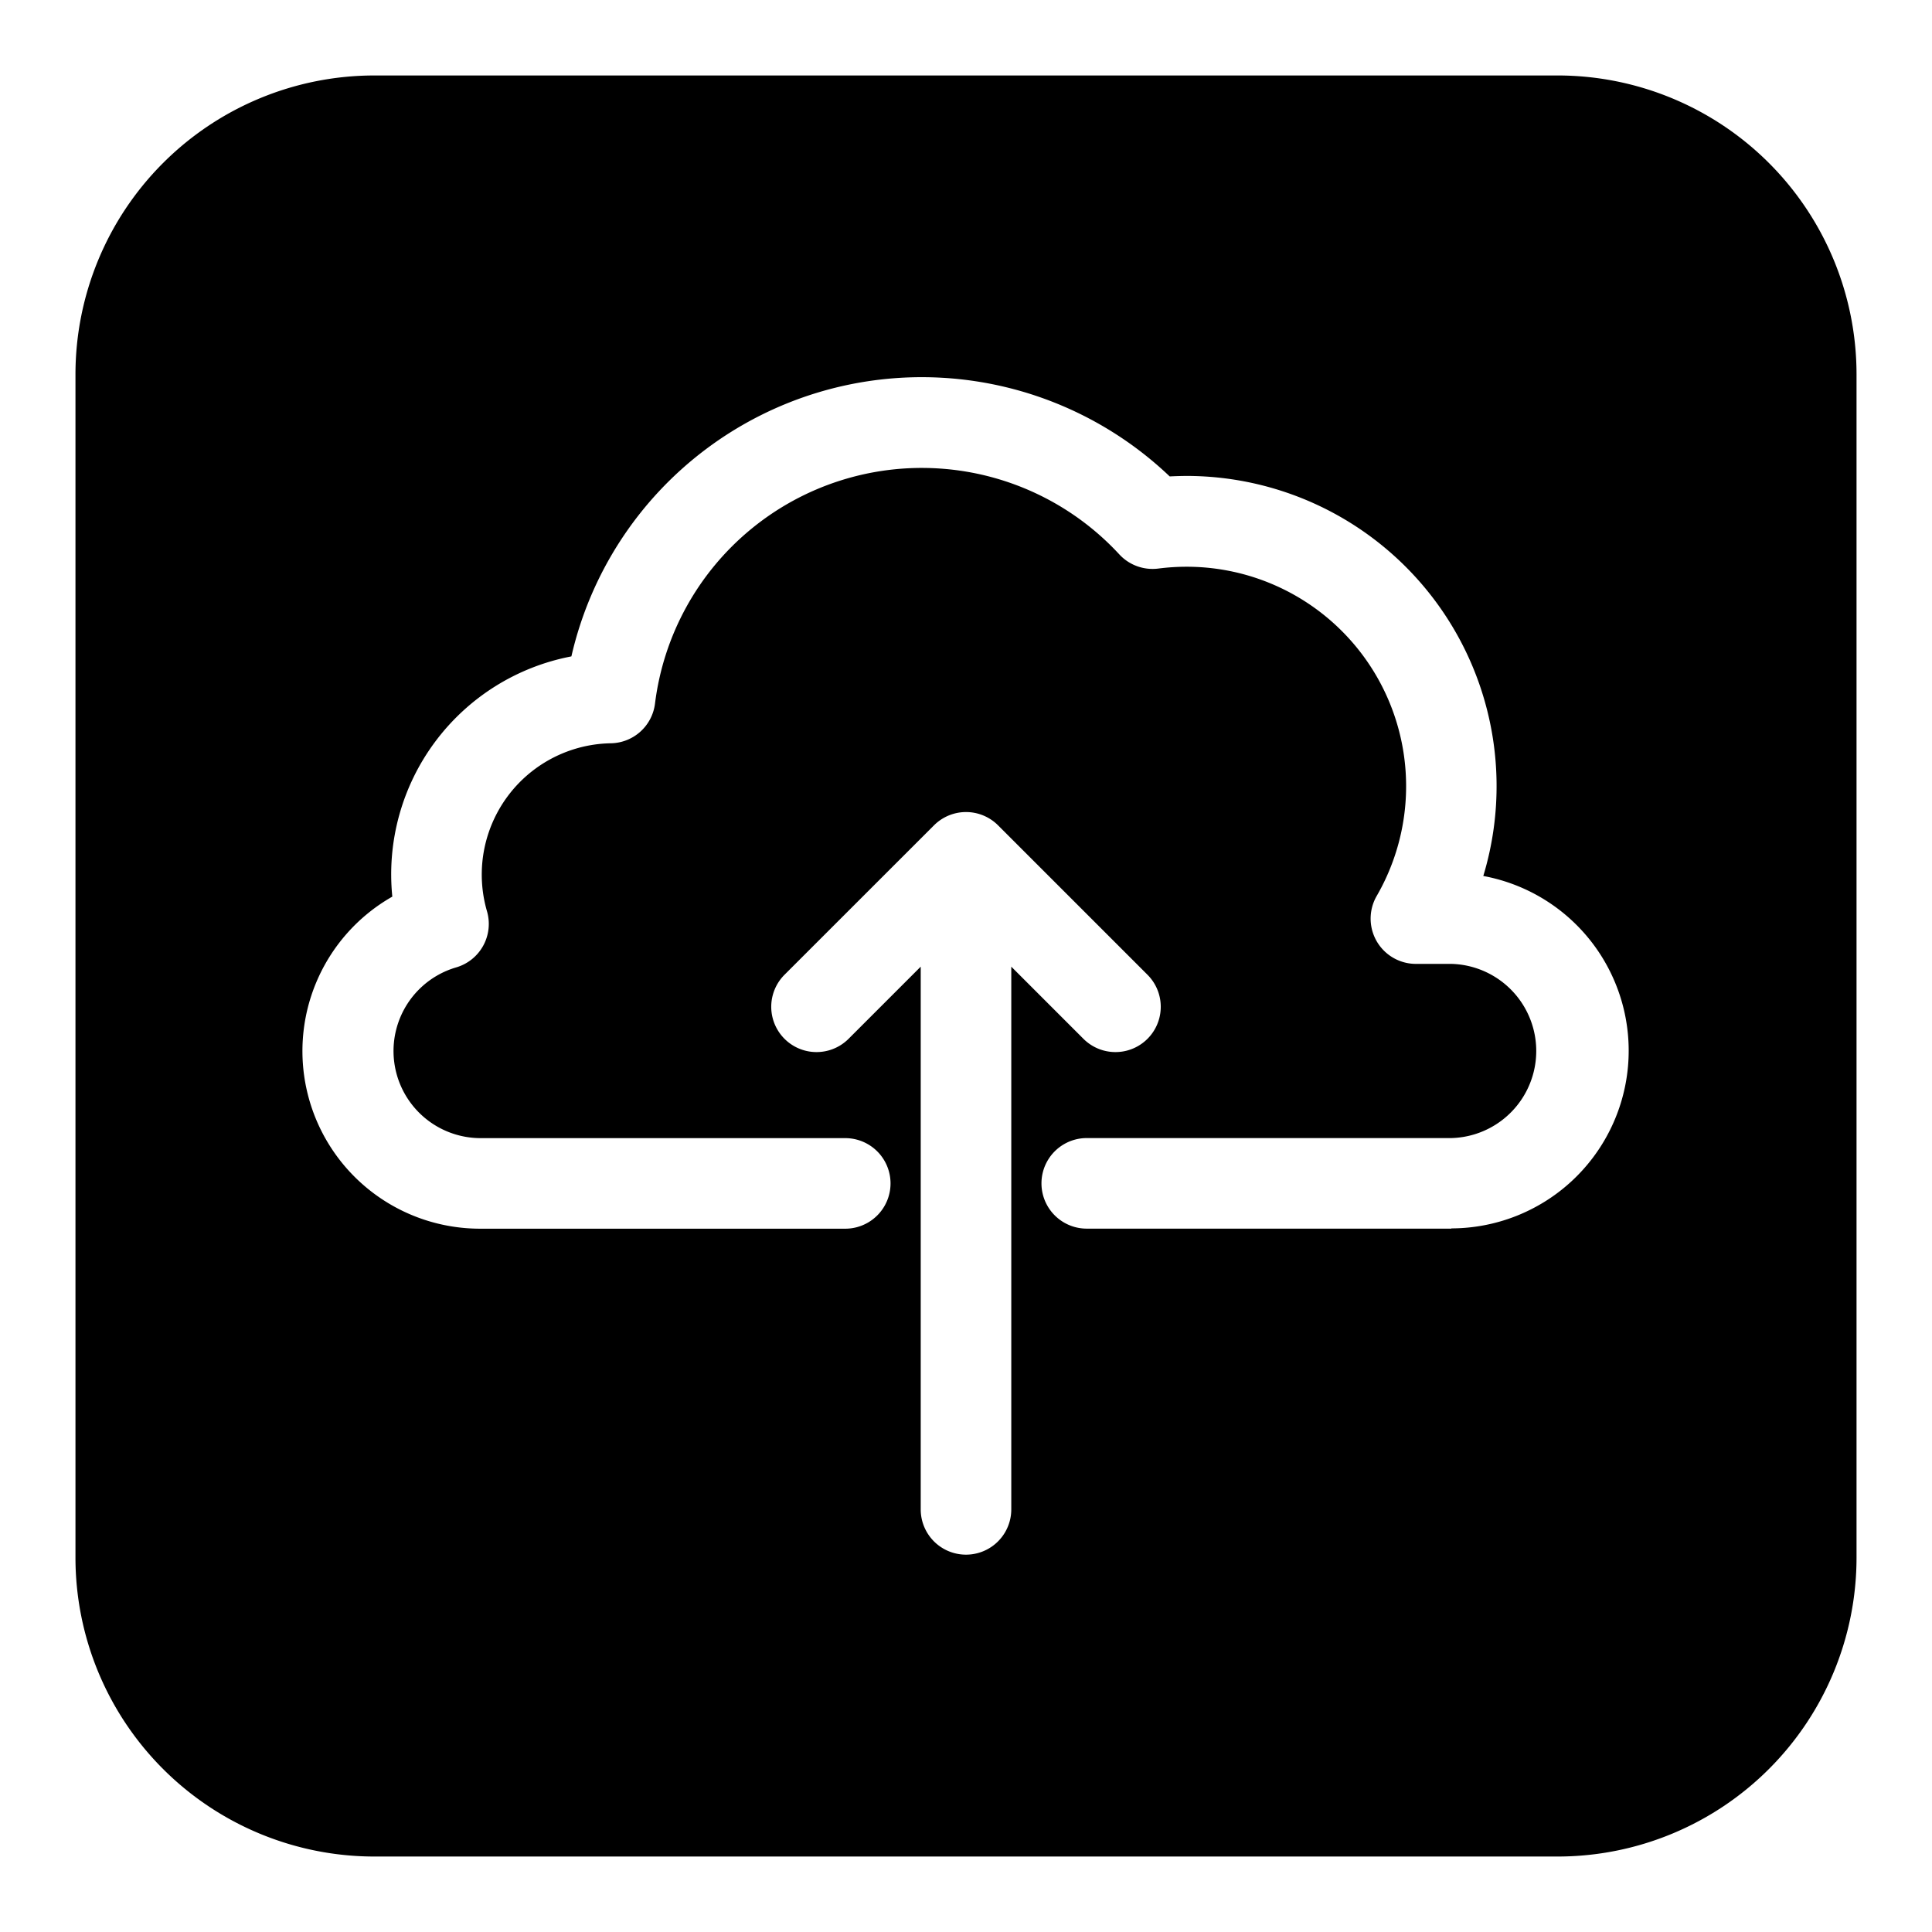 <svg height="512" viewBox="0 0 32 32" width="512" xmlns="http://www.w3.org/2000/svg"><g id="cloud_upload" data-name="cloud upload"><path d="m25.8 1.25h-19.6a4.952 4.952 0 0 0 -4.95 4.95v19.6a4.952 4.952 0 0 0 4.95 4.95h19.6a4.952 4.952 0 0 0 4.95-4.95v-19.6a4.952 4.952 0 0 0 -4.95-4.95zm-9.05 23.75a.75.75 0 0 1 -1.5 0v-8.989l-1.195 1.195a.75.75 0 0 1 -1.061-1.061l2.476-2.475a.75.75 0 0 1 1.061 0l2.475 2.475a.75.75 0 0 1 -1.061 1.061l-1.195-1.195zm7.29-4.65h-6.04a.75.75 0 0 1 0-1.5h6.04a1.443 1.443 0 0 0 0-2.885h-.588a.75.75 0 0 1 -.649-1.126 3.635 3.635 0 0 0 -3.149-5.452 3.665 3.665 0 0 0 -.468.03.75.75 0 0 1 -.647-.235 4.453 4.453 0 0 0 -7.69 2.471.75.75 0 0 1 -.732.658 2.175 2.175 0 0 0 -2.051 2.782.75.75 0 0 1 -.51.93 1.443 1.443 0 0 0 .4 2.828h6.044a.75.75 0 0 1 0 1.5h-6.04a2.942 2.942 0 0 1 -1.462-5.5 3.675 3.675 0 0 1 2.966-3.979 5.953 5.953 0 0 1 9.91-2.981q.139-.007.279-.008a5.138 5.138 0 0 1 4.915 6.626 2.943 2.943 0 0 1 -.53 5.837z" fill-rule="evenodd"/></g></svg>